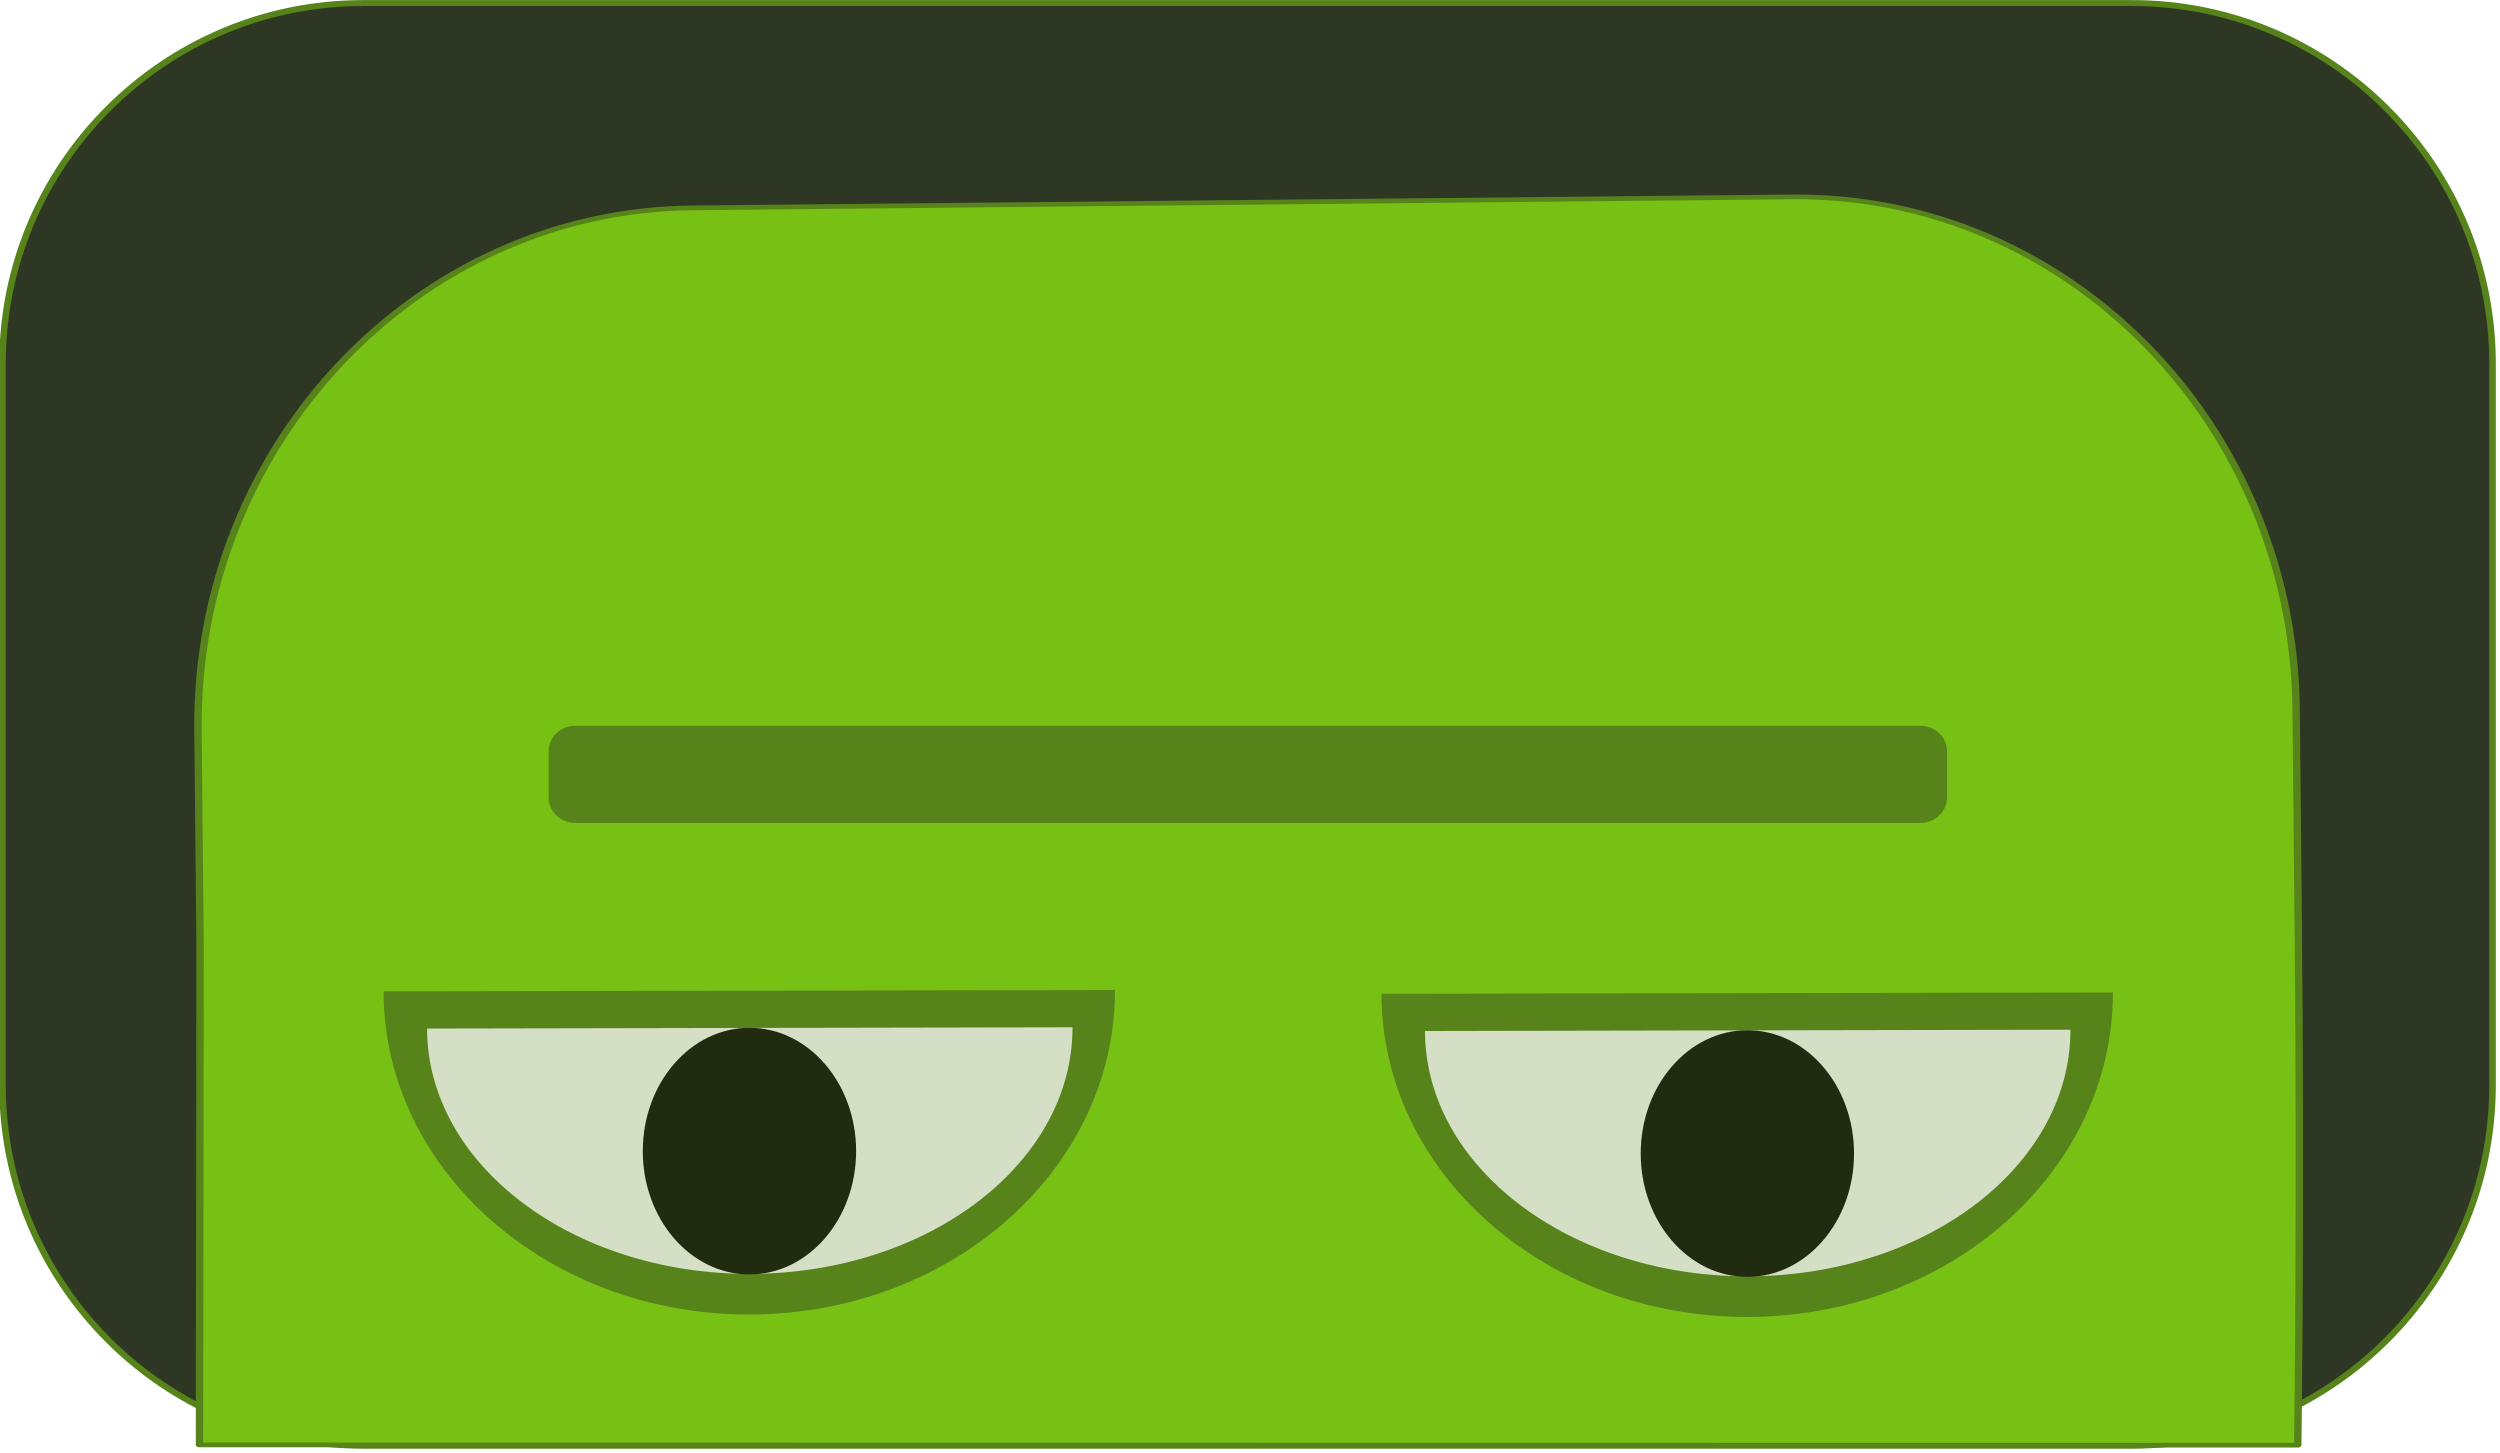 <?xml version="1.0" encoding="UTF-8" standalone="no"?>
<!DOCTYPE svg PUBLIC "-//W3C//DTD SVG 1.1//EN" "http://www.w3.org/Graphics/SVG/1.1/DTD/svg11.dtd">
<svg width="100%" height="100%" viewBox="0 0 401 233" version="1.1" xmlns="http://www.w3.org/2000/svg" xmlns:xlink="http://www.w3.org/1999/xlink" xml:space="preserve" xmlns:serif="http://www.serif.com/" style="fill-rule:evenodd;clip-rule:evenodd;stroke-linecap:round;stroke-linejoin:round;stroke-miterlimit:1.5;">
    <g transform="matrix(1,0,0,1,-298.034,-95.251)">
        <g id="Eyes_1" transform="matrix(1,0,0,1,67.486,6.315)">
            <g id="forehead_Master" transform="matrix(1,0,0,1.037,-172.494,-19.443)">
                <g transform="matrix(1.14,0,0,1,-43.051,-2.66454e-15)">
                    <path d="M742.015,160.771C742.015,129.981 719.279,104.984 691.274,104.984L442.402,104.984C414.397,104.984 391.661,129.981 391.661,160.771L391.661,272.346C391.661,303.136 414.397,328.133 442.402,328.133L691.274,328.133C719.279,328.133 742.015,303.136 742.015,272.346L742.015,160.771Z" style="fill:rgb(46,55,35);stroke:rgb(87,131,27);stroke-width:0.92px;"/>
                </g>
                <g transform="matrix(-1.766,0.017,-0.011,-1.088,1645.86,484.278)">
                    <path d="M684.172,225.161L684.669,154.331L494.108,151.31C494.108,151.31 493.601,184.549 493.601,225.161L493.601,255.894C493.601,296.506 513.919,329.478 538.944,329.478L638.829,329.478C663.854,329.478 684.172,296.506 684.172,255.894L684.172,225.161Z" style="fill:rgb(119,192,20);stroke:rgb(87,131,27);stroke-width:0.67px;"/>
                </g>
                <g transform="matrix(1,0,0,0.576,0,91.999)">
                    <path d="M714.742,223.448C714.742,220.017 713.076,217.231 711.025,217.231L495.37,217.231C493.318,217.231 491.652,220.017 491.652,223.448L491.652,235.883C491.652,239.315 493.318,242.101 495.37,242.101L711.025,242.101C713.076,242.101 714.742,239.315 714.742,235.883L714.742,223.448Z" style="fill:rgb(87,131,27);stroke:rgb(87,131,27);stroke-width:1.21px;"/>
                </g>
            </g>
            <g id="eyes_1" transform="matrix(1.201,0,0,1.201,-295.048,-86.333)">
                <g transform="matrix(1.132,-0.002,0.001,0.732,263.496,47.02)">
                    <path d="M198.806,316.548C198.806,349.176 218.122,375.627 241.951,375.627C265.779,375.627 285.096,349.176 285.096,316.548L241.951,316.548L198.806,316.548Z" style="fill:rgb(87,131,27);"/>
                </g>
                <g transform="matrix(0.999,-0.002,0.001,0.556,295.744,107.703)">
                    <path d="M198.806,316.548C198.806,349.176 218.122,375.627 241.951,375.627C265.779,375.627 285.096,349.176 285.096,316.548L241.951,316.548L198.806,316.548Z" style="fill:rgb(212,223,197);"/>
                </g>
                <g transform="matrix(1.132,-0.002,0.001,0.732,396.775,47.346)">
                    <path d="M198.806,316.548C198.806,349.176 218.122,375.627 241.951,375.627C265.779,375.627 285.096,349.176 285.096,316.548L241.951,316.548L198.806,316.548Z" style="fill:rgb(87,131,27);"/>
                </g>
                <g transform="matrix(0.999,-0.002,0.001,0.556,429.022,108.029)">
                    <path d="M198.806,316.548C198.806,349.176 218.122,375.627 241.951,375.627C265.779,375.627 285.096,349.176 285.096,316.548L241.951,316.548L198.806,316.548Z" style="fill:rgb(212,223,197);"/>
                </g>
                <g transform="matrix(1,0,0,1,-6.145,-0.326)">
                    <ellipse cx="543.87" cy="300" rx="14.245" ry="16.47" style="fill:rgb(32,43,16);"/>
                </g>
                <g transform="matrix(1,0,0,1,127.133,0)">
                    <ellipse cx="543.87" cy="300" rx="14.245" ry="16.47" style="fill:rgb(32,43,16);"/>
                </g>
            </g>
        </g>
    </g>
</svg>
